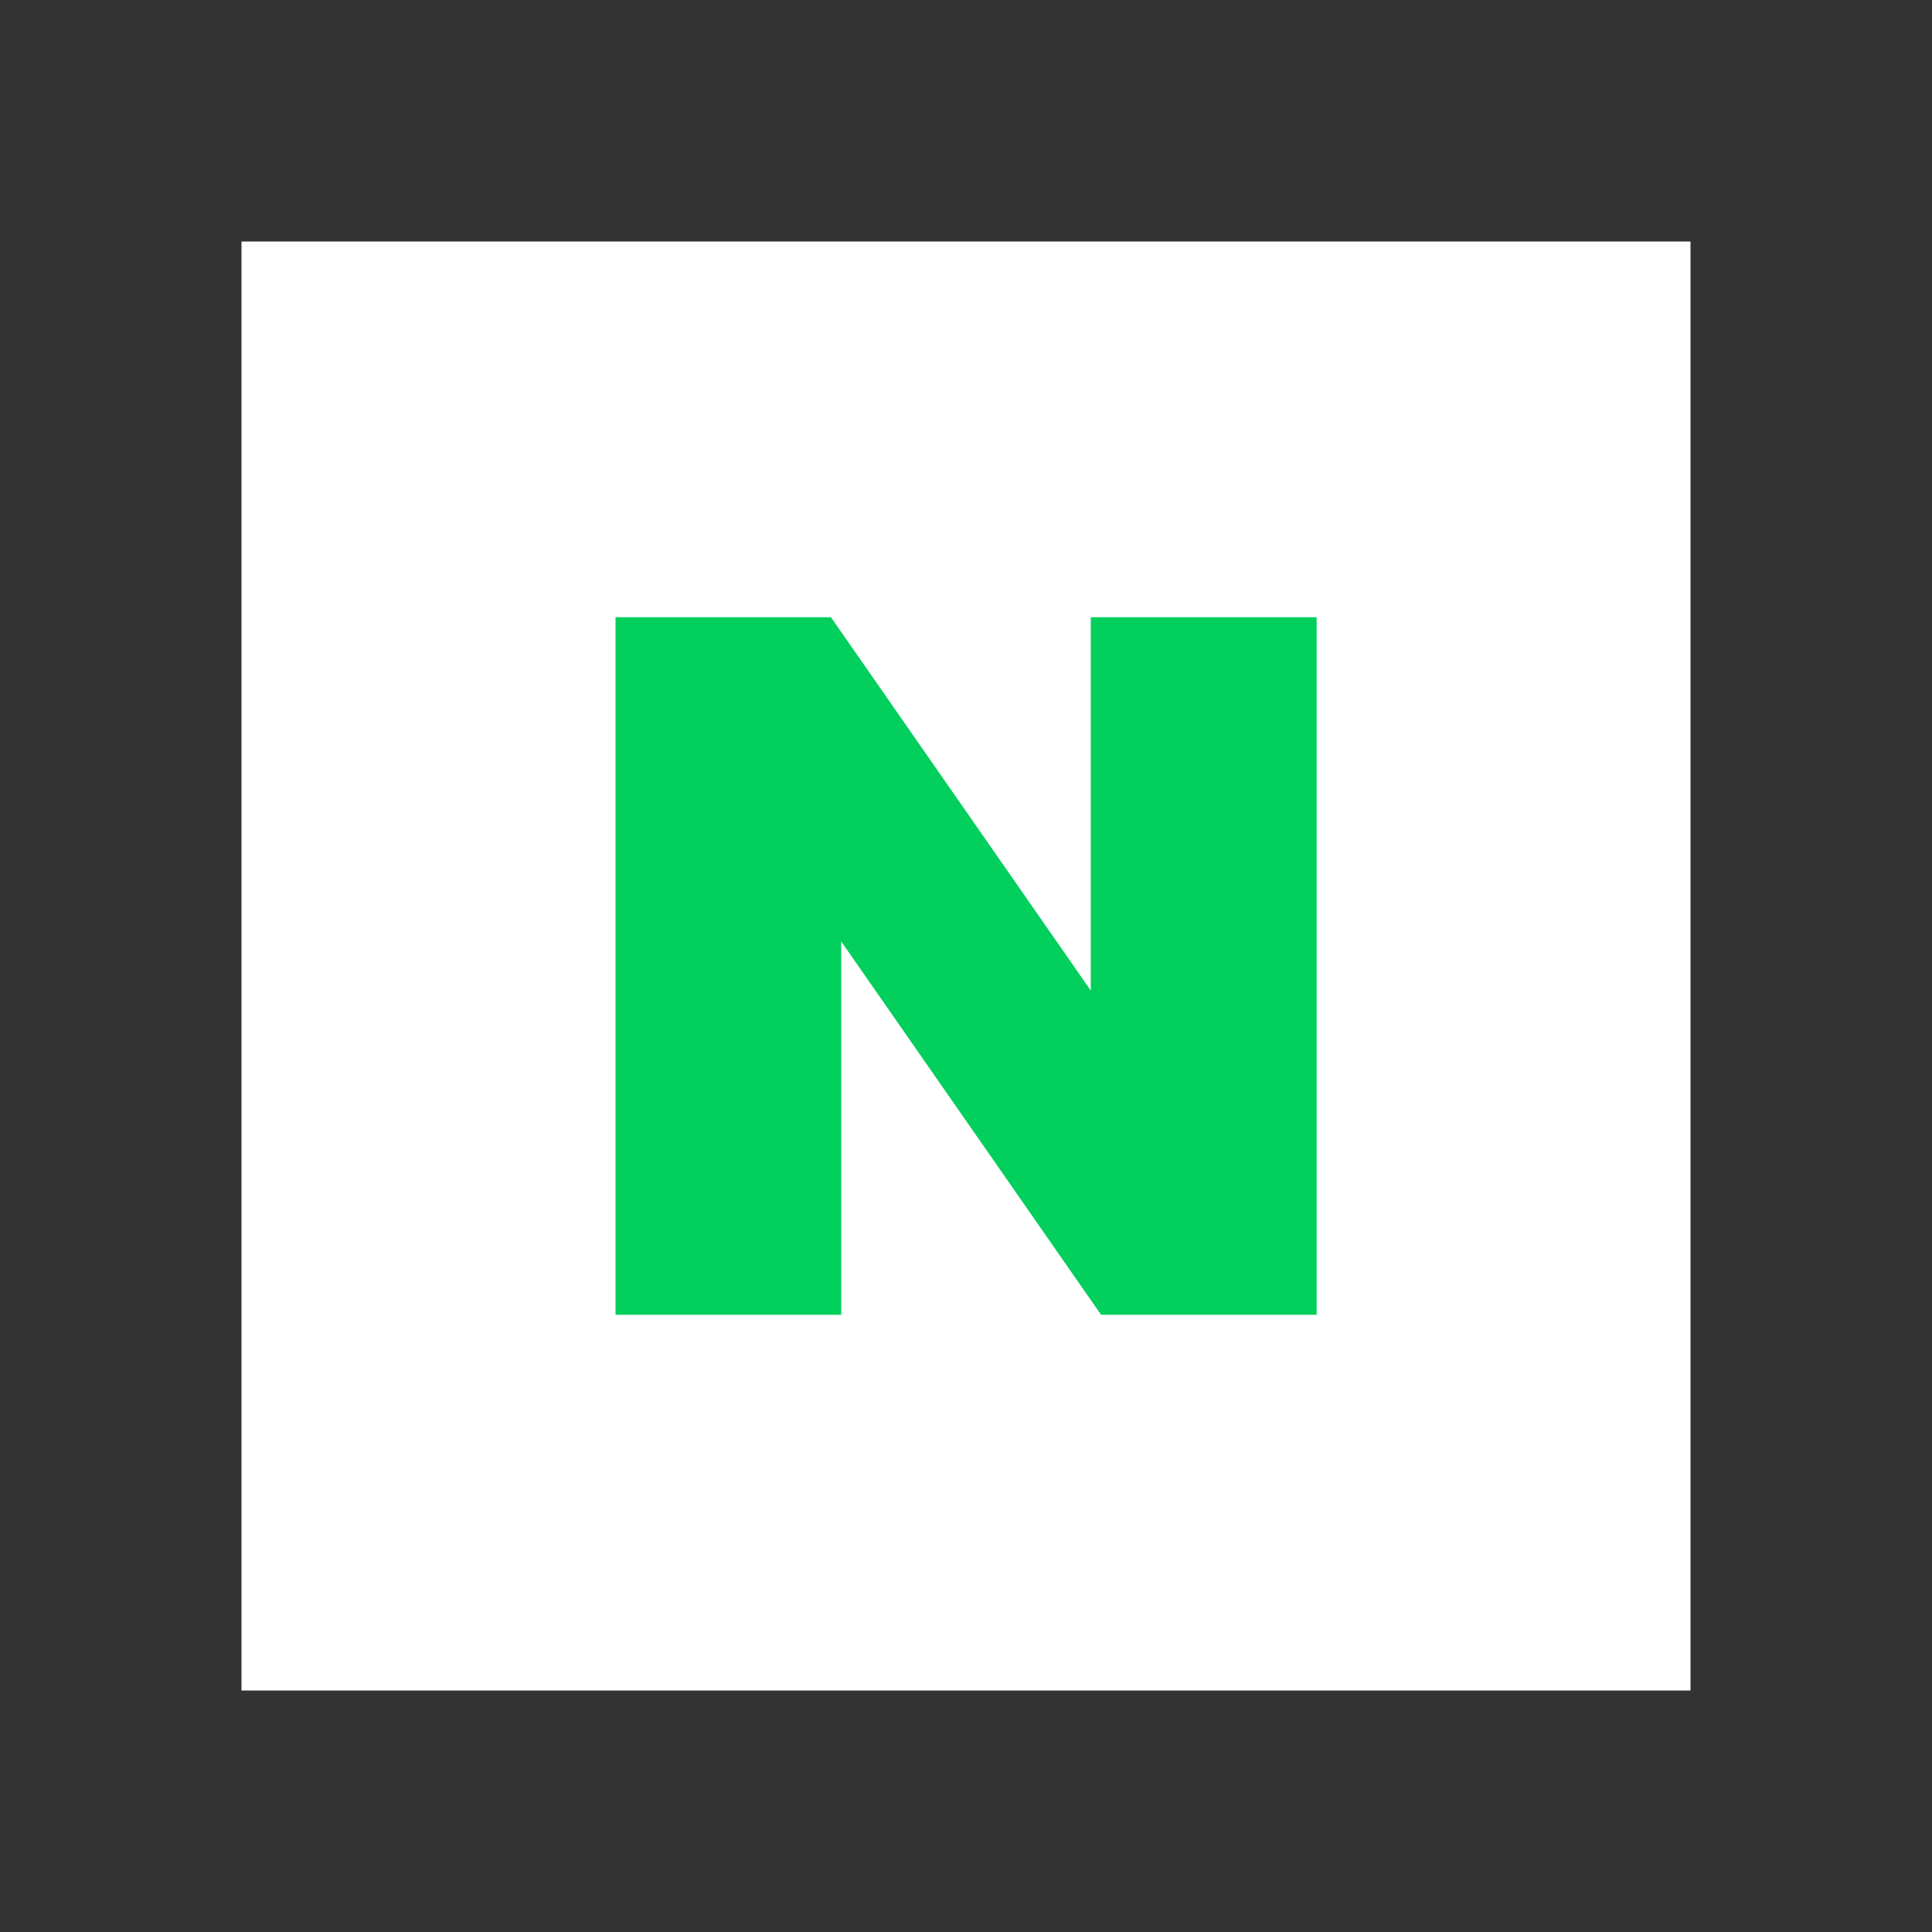 <svg width="24" height="24" viewBox="0 0 24 24" fill="none" xmlns="http://www.w3.org/2000/svg">
<rect x="0" y="0" width="24" height="24" fill="#333333" stroke="none"/>
<g clip-path="url(#clip0_749_4328)">
<path d="M21 3H3V21H21V3Z" fill="white"/>
<path d="M13.55 12.305L10.322 7.667H7.646V16.333H10.45V11.695L13.678 16.333H16.356V7.667H13.55V12.305Z" fill="#03CF5D"/>
</g>
<defs>
<clipPath id="clip0_749_4328">
<rect width="18" height="18" fill="white" transform="translate(3 3)"/>
</clipPath>
</defs>
</svg>
